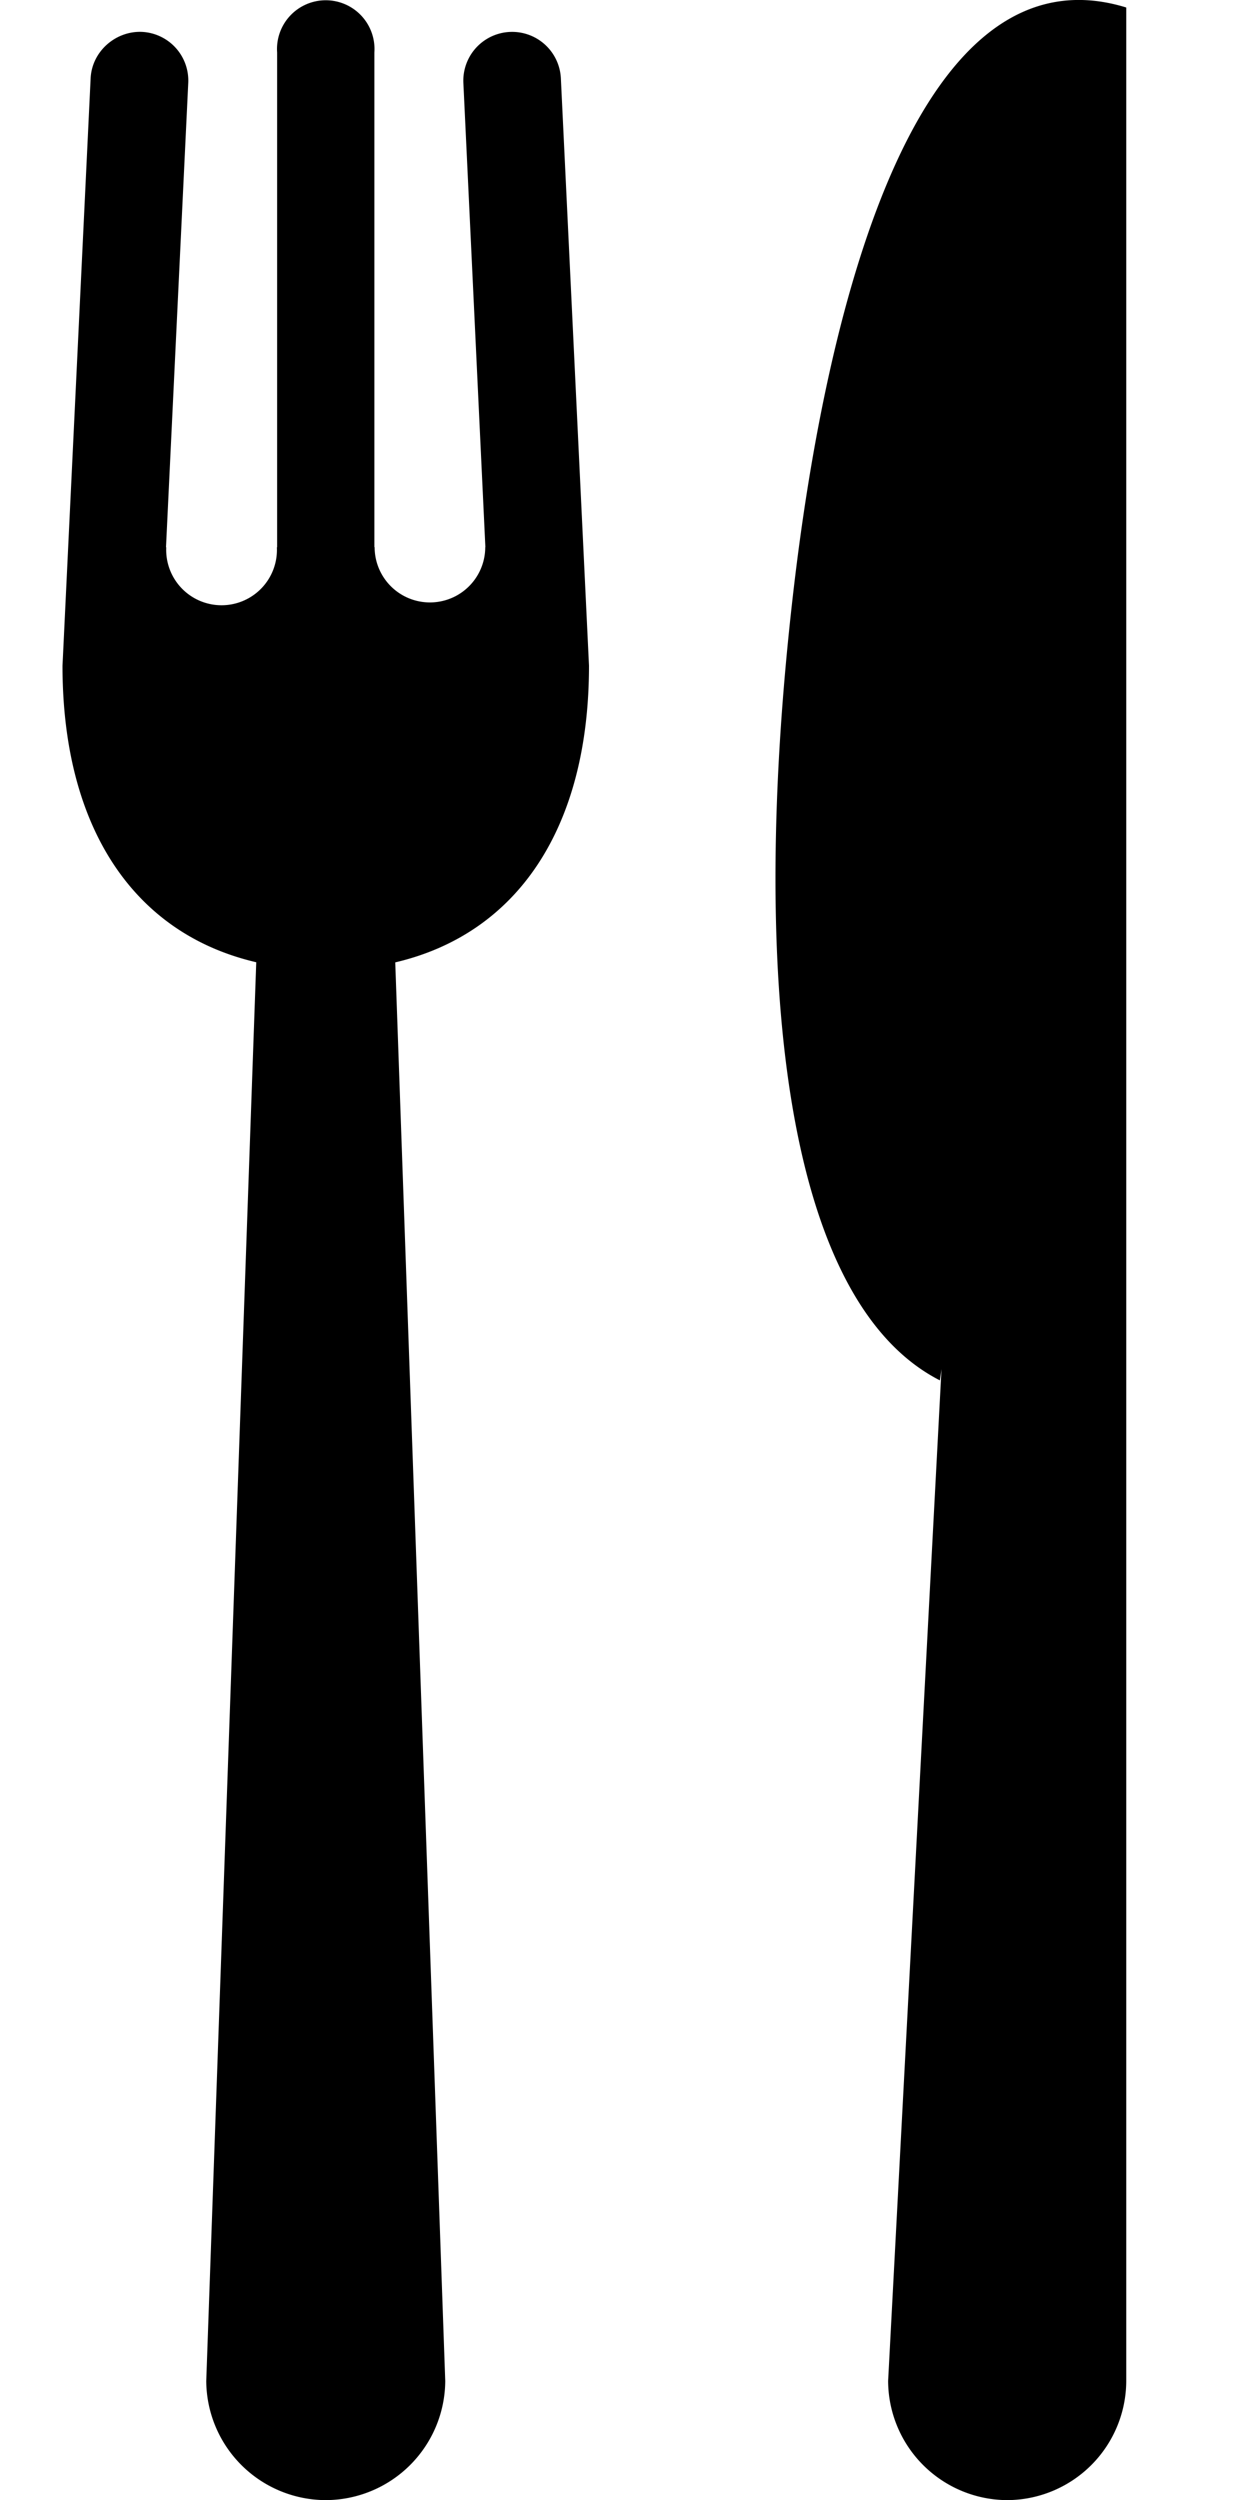 <svg xmlns="http://www.w3.org/2000/svg" width="10" height="20" viewBox="0 0 10 20"><path fill-rule="evenodd" d="M6.342 4.775C6.622 2.322 7.37-.445 9.01.06v18.987a.956.956 0 0 1-.953.954.957.957 0 0 1-.952-.954l.427-8.094-.013.09c-1.27-.649-1.516-3.3-1.177-6.268zM2.606 20.001a.959.959 0 0 1-.956-.953l.4-11.35C1.071 7.47.5 6.623.5 5.326L.725.627c.01-.216.2-.38.409-.372a.39.39 0 0 1 .372.409l-.178 3.714h.002a.443.443 0 1 0 .885 0h.002V.42a.39.39 0 1 1 .778 0v3.957h.002a.442.442 0 1 0 .885 0h.001L3.707.664a.39.39 0 1 1 .78-.037l.225 4.698c0 1.297-.572 2.145-1.55 2.374l.4 11.349a.959.959 0 0 1-.956.953z"/></svg>